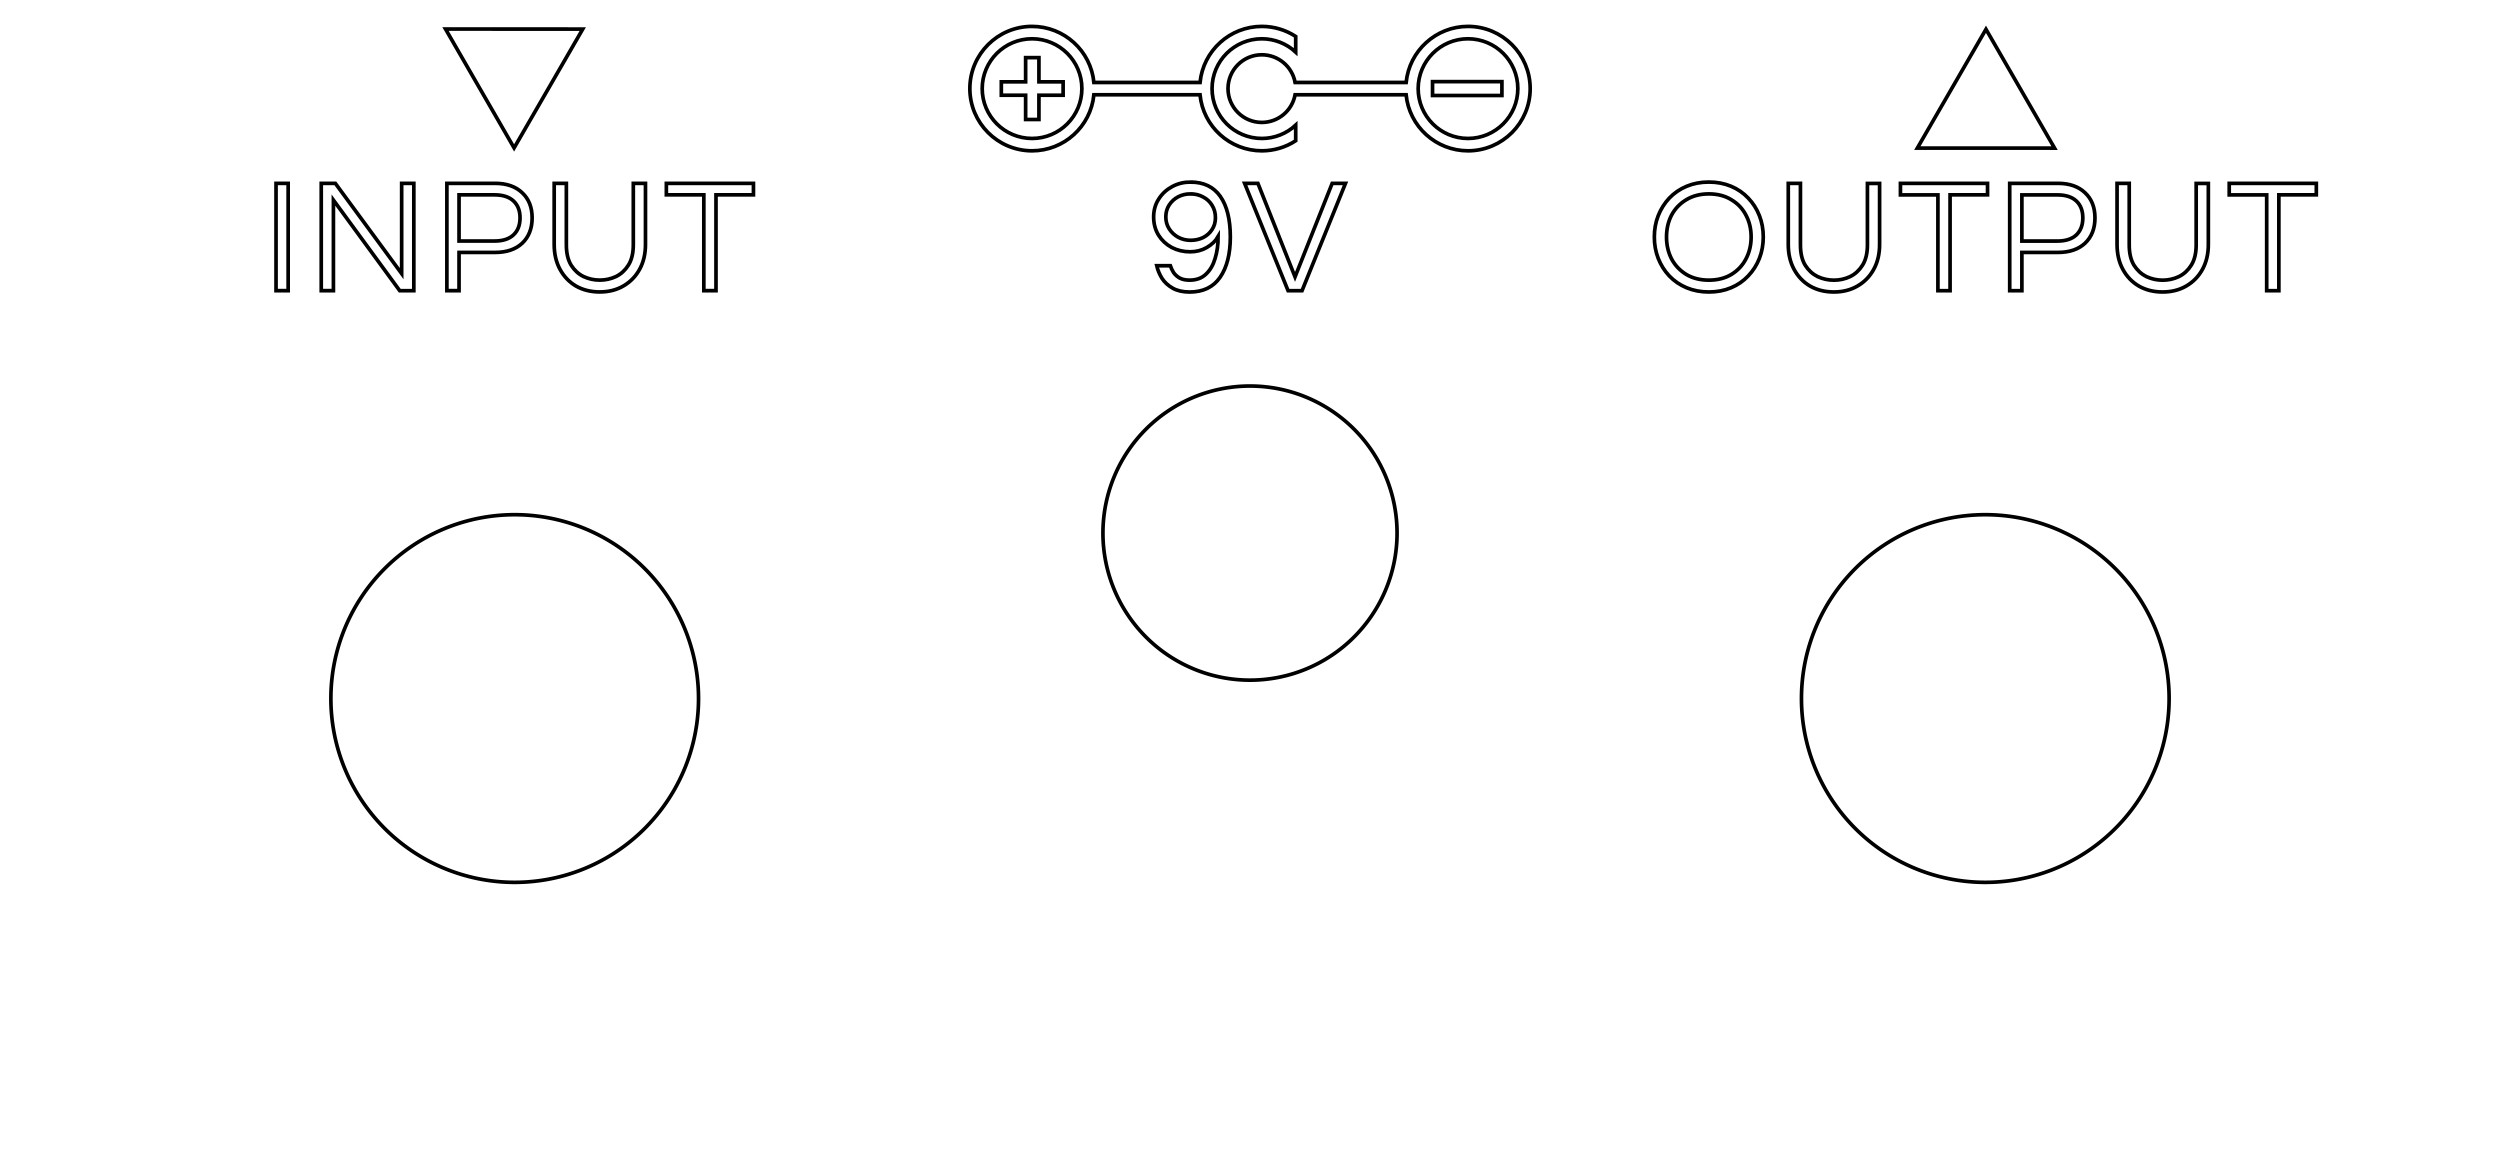 <?xml version="1.0" encoding="UTF-8" standalone="no"?>
<!-- Created with Inkscape (http://www.inkscape.org/) -->

<svg
   width="68mm"
   height="31.5mm"
   viewBox="0 0 68 31.5"
   version="1.1"
   id="svg319"
   inkscape:version="1.2.2 (b0a8486541, 2022-12-01)"
   sodipodi:docname="template_side_freecad_v3.svg"
   xml:space="preserve"
   xmlns:inkscape="http://www.inkscape.org/namespaces/inkscape"
   xmlns:sodipodi="http://sodipodi.sourceforge.net/DTD/sodipodi-0.dtd"
   xmlns="http://www.w3.org/2000/svg"
   xmlns:svg="http://www.w3.org/2000/svg"><sodipodi:namedview
     id="namedview321"
     pagecolor="#505050"
     bordercolor="#ffffff"
     borderopacity="1"
     inkscape:showpageshadow="0"
     inkscape:pageopacity="0"
     inkscape:pagecheckerboard="1"
     inkscape:deskcolor="#505050"
     inkscape:document-units="mm"
     showgrid="true"
     showborder="true"
     showguides="true"
     inkscape:zoom="8"
     inkscape:cx="102.4375"
     inkscape:cy="20.25"
     inkscape:current-layer="layer1"
     guidecolor="#ff031d"
     guideopacity="0.6"
     inkscape:lockguides="false"><sodipodi:guide
       position="34,31.5"
       orientation="-1,0"
       id="guide444"
       inkscape:locked="false"
       inkscape:label=""
       inkscape:color="rgb(224,27,36)" /><sodipodi:guide
       position="14,31.5"
       orientation="-1,0"
       id="guide2188"
       inkscape:locked="false"
       inkscape:label=""
       inkscape:color="rgb(224,27,36)" /><sodipodi:guide
       position="54,31.5"
       orientation="-1,0"
       id="guide2190"
       inkscape:locked="false"
       inkscape:label=""
       inkscape:color="rgb(224,27,36)" /><inkscape:grid
       type="xygrid"
       id="grid2270"
       units="mm"
       spacingx="1"
       spacingy="1"
       dotted="true"
       color="#2fb675"
       opacity="0.149"
       empcolor="#559253"
       empopacity="0.302"
       visible="true"
       originx="0"
       originy="0" /><sodipodi:guide
       position="0,12.5"
       orientation="0,1"
       id="guide189"
       inkscape:locked="false"
       inkscape:label=""
       inkscape:color="rgb(255,3,29)" /><sodipodi:guide
       position="0,17"
       orientation="0,1"
       id="guide191"
       inkscape:locked="false"
       inkscape:label=""
       inkscape:color="rgb(255,3,29)" /></sodipodi:namedview><defs
     id="defs316" /><g
     inkscape:groupmode="layer"
     id="layer1"
     inkscape:label="Layer 1"><path
       id="path13405"
       style="font-size:4.41px;line-height:1.25;font-family:Questrial;-inkscape-font-specification:'Questrial, Normal';letter-spacing:0.185px;fill:none;stroke-width:0.1;stroke:#000000;stroke-opacity:1;stroke-dasharray:none"
       d="M 7.508,4.987 V 7.906 H 7.838 V 4.987 Z m 1.23,0 V 7.906 H 9.069 V 5.442 l 1.804,2.465 h 0.383 V 4.987 H 10.925 V 7.443 L 9.121,4.987 Z m 3.417,0 v 2.919 h 0.331 V 6.866 h 0.983 c 0.312,0 0.557,-0.084 0.736,-0.251 0.179,-0.171 0.269,-0.4 0.269,-0.688 0,-0.288 -0.09,-0.516 -0.269,-0.683 C 14.027,5.073 13.781,4.987 13.469,4.987 Z m 2.919,0 v 1.662 c 0,0.259 0.053,0.485 0.159,0.679 0.106,0.194 0.251,0.345 0.436,0.454 0.188,0.106 0.403,0.159 0.644,0.159 0.244,0 0.459,-0.055 0.644,-0.163 0.188,-0.109 0.335,-0.26 0.441,-0.454 0.106,-0.194 0.159,-0.419 0.159,-0.674 V 4.987 h -0.331 v 1.671 c 0,0.226 -0.044,0.41 -0.132,0.551 -0.088,0.141 -0.201,0.245 -0.34,0.313 -0.138,0.065 -0.286,0.097 -0.441,0.097 -0.153,0 -0.3,-0.032 -0.441,-0.097 C 15.735,7.455 15.622,7.351 15.533,7.21 15.448,7.069 15.405,6.885 15.405,6.659 V 4.987 Z m 3.051,0 v 0.313 h 1.019 v 2.606 h 0.331 V 5.3 h 1.019 V 4.987 Z M 12.486,5.3 h 0.962 c 0.229,0 0.402,0.056 0.52,0.167 0.118,0.112 0.177,0.264 0.177,0.458 0,0.197 -0.059,0.351 -0.177,0.463 -0.118,0.112 -0.291,0.168 -0.52,0.168 H 12.486 Z" /><path
       id="path13392"
       style="font-size:4.41px;line-height:1.25;font-family:Questrial;-inkscape-font-specification:'Questrial, Normal';letter-spacing:0.185px;fill:none;stroke-width:0.1;stroke:#000000;stroke-opacity:1;stroke-dasharray:none"
       d="m 46.48,4.952 c -0.22,0 -0.422,0.038 -0.604,0.115 -0.182,0.076 -0.34,0.184 -0.472,0.322 -0.129,0.138 -0.229,0.297 -0.3,0.476 -0.071,0.179 -0.106,0.373 -0.106,0.582 0,0.206 0.035,0.4 0.106,0.582 0.071,0.179 0.17,0.338 0.3,0.476 0.132,0.138 0.29,0.246 0.472,0.322 0.182,0.076 0.384,0.115 0.604,0.115 0.22,0 0.422,-0.038 0.604,-0.115 0.182,-0.076 0.338,-0.184 0.467,-0.322 0.132,-0.138 0.234,-0.297 0.304,-0.476 0.071,-0.182 0.106,-0.377 0.106,-0.582 0,-0.209 -0.035,-0.403 -0.106,-0.582 C 47.785,5.685 47.684,5.526 47.552,5.388 47.422,5.25 47.267,5.143 47.084,5.066 46.902,4.99 46.701,4.952 46.48,4.952 Z m 2.161,0.036 v 1.662 c 0,0.259 0.053,0.485 0.159,0.679 0.106,0.194 0.251,0.345 0.437,0.454 0.188,0.106 0.403,0.159 0.644,0.159 0.244,0 0.459,-0.055 0.644,-0.163 0.188,-0.109 0.335,-0.26 0.441,-0.454 0.106,-0.194 0.159,-0.419 0.159,-0.674 v -1.662 h -0.331 v 1.671 c 0,0.226 -0.044,0.41 -0.132,0.551 -0.088,0.141 -0.201,0.245 -0.34,0.313 -0.138,0.065 -0.285,0.097 -0.441,0.097 -0.153,0 -0.3,-0.032 -0.441,-0.097 C 49.301,7.455 49.188,7.351 49.099,7.21 49.014,7.069 48.972,6.885 48.972,6.659 V 4.987 Z m 3.051,0 v 0.313 h 1.019 v 2.606 h 0.331 V 5.3 h 1.019 V 4.987 Z m 2.972,0 v 2.919 h 0.331 V 6.866 h 0.983 c 0.312,0 0.557,-0.084 0.736,-0.251 0.179,-0.171 0.269,-0.4 0.269,-0.688 0,-0.288 -0.09,-0.516 -0.269,-0.683 C 56.536,5.073 56.29,4.987 55.978,4.987 Z m 2.92,0 v 1.662 c 0,0.259 0.053,0.485 0.159,0.679 0.106,0.194 0.251,0.345 0.437,0.454 0.188,0.106 0.402,0.159 0.643,0.159 0.244,0 0.459,-0.055 0.644,-0.163 0.188,-0.109 0.335,-0.26 0.441,-0.454 0.106,-0.194 0.159,-0.419 0.159,-0.674 v -1.662 h -0.331 v 1.671 c 0,0.226 -0.044,0.41 -0.132,0.551 -0.088,0.141 -0.201,0.245 -0.34,0.313 -0.138,0.065 -0.286,0.097 -0.441,0.097 -0.153,0 -0.3,-0.032 -0.441,-0.097 C 58.244,7.455 58.131,7.351 58.042,7.21 57.957,7.069 57.915,6.885 57.915,6.659 V 4.987 Z m 3.051,0 v 0.313 h 1.019 v 2.606 h 0.331 V 5.3 h 1.019 V 4.987 Z M 46.48,5.274 c 0.238,0 0.442,0.053 0.613,0.159 0.173,0.103 0.306,0.242 0.397,0.419 0.094,0.176 0.141,0.375 0.141,0.595 0,0.218 -0.047,0.416 -0.141,0.595 -0.091,0.176 -0.223,0.317 -0.397,0.423 -0.171,0.103 -0.375,0.155 -0.613,0.155 -0.235,0 -0.44,-0.052 -0.613,-0.155 -0.173,-0.106 -0.307,-0.247 -0.401,-0.423 -0.091,-0.179 -0.137,-0.378 -0.137,-0.595 0,-0.22 0.046,-0.419 0.137,-0.595 0.094,-0.176 0.228,-0.316 0.401,-0.419 0.173,-0.106 0.378,-0.159 0.613,-0.159 z m 8.515,0.027 h 0.962 c 0.229,0 0.403,0.056 0.52,0.167 0.118,0.112 0.176,0.264 0.176,0.458 0,0.197 -0.059,0.351 -0.176,0.463 -0.118,0.112 -0.291,0.168 -0.52,0.168 h -0.962 z" /><path
       id="path6643-3"
       style="fill:none;stroke-width:0.093;stroke:#000000;stroke-opacity:1;stroke-dasharray:none"
       inkscape:transform-center-y="0.53867608"
       transform="matrix(-0.539,0.933,-0.933,-0.539,49.621,-44.741)"
       d="m 54,9 -1.732,-3 3.464,-10e-8 z" /><path
       id="path4681"
       style="fill:none;stroke-width:0.1;stroke:#000000;stroke-opacity:1;stroke-dasharray:none"
       d="m 19,19 a 5,5 0 0 1 -5,5 5,5 0 0 1 -5,-5 5,5 0 0 1 5,-5 5,5 0 0 1 5,5 z" /><path
       id="path4891"
       style="fill:none;stroke-width:0.1;stroke:#000000;stroke-opacity:1;stroke-dasharray:none"
       d="m 59,19 a 5,5 0 0 1 -5,5 5,5 0 0 1 -5,-5 5,5 0 0 1 5,-5 5,5 0 0 1 5,5 z" /><path
       id="path4893"
       style="fill:none;stroke:#000000;stroke-width:0.1;stroke-dasharray:none;stroke-opacity:1"
       d="m 38,14.5 a 4,4 0 0 1 -4,4 4,4 0 0 1 -4,-4 4,4 0 0 1 4,-4 4,4 0 0 1 4,4 z" /><path
       id="circle817-6"
       style="display:inline;fill:none;fill-opacity:1;stroke:#000000;stroke-width:0.1;stroke-linecap:butt;stroke-linejoin:miter;stroke-miterlimit:4;stroke-dasharray:none;stroke-dashoffset:0;stroke-opacity:1"
       d="m 28.072,0.718 c -0.934,-1.2e-7 -1.692,0.757 -1.692,1.692 0,0.934 0.757,1.692 1.692,1.692 0.869,-7.446e-4 1.596,-0.66 1.682,-1.525 h 2.886 c 0.086,0.865 0.813,1.525 1.683,1.525 0.327,-5.84e-4 0.646,-0.095 0.92,-0.274 v -0.424 c -0.25,0.232 -0.579,0.362 -0.92,0.362 -0.749,-1.4e-6 -1.355,-0.607 -1.355,-1.356 -2e-5,-0.749 0.606,-1.355 1.355,-1.355 0.341,5.84e-4 0.67,0.13 0.92,0.362 V 0.991 C 34.968,0.813 34.649,0.718 34.322,0.718 33.453,0.719 32.727,1.378 32.641,2.243 H 29.754 C 29.669,1.378 28.941,0.718 28.072,0.718 Z m 11.857,0 c -0.869,7.4467e-4 -1.596,0.66 -1.682,1.525 h -3.02 c -0.08,-0.436 -0.461,-0.753 -0.905,-0.753 -0.508,-2.84e-5 -0.92,0.412 -0.92,0.92 -2.9e-5,0.508 0.412,0.92 0.92,0.92 0.444,-1.039e-4 0.824,-0.317 0.905,-0.753 h 3.019 c 0.086,0.865 0.813,1.524 1.683,1.525 0.934,1.3e-6 1.692,-0.757 1.692,-1.692 0,-0.934 -0.757,-1.692 -1.692,-1.692 z M 28.072,1.055 c 0.748,2.35e-4 1.355,0.607 1.355,1.355 3.01e-4,0.749 -0.606,1.356 -1.355,1.356 -0.749,3.015e-4 -1.356,-0.607 -1.356,-1.356 2.35e-4,-0.749 0.607,-1.355 1.356,-1.355 z m 11.857,0 c 0.749,-3.014e-4 1.356,0.606 1.356,1.355 3.02e-4,0.749 -0.607,1.356 -1.356,1.356 -0.749,-2.35e-4 -1.355,-0.607 -1.355,-1.356 2.35e-4,-0.748 0.607,-1.355 1.355,-1.355 z M 27.897,1.568 v 0.658 h -0.661 v 0.364 h 0.661 v 0.661 h 0.362 V 2.59 H 28.917 V 2.226 h -0.658 v -0.658 z m 11.068,0.653 v 0.377 h 1.887 v -0.377 z"
       sodipodi:nodetypes="csccccccccccccccccccccccccsccccccccccccccccccccccccccccc" /><path
       id="path13386"
       style="font-size:4.41px;line-height:1.25;font-family:Questrial;-inkscape-font-specification:'Questrial, Normal';letter-spacing:0.185px;fill:none;stroke:#000000;stroke-width:0.1;stroke-dasharray:none;stroke-opacity:1"
       d="m 32.385,4.952 c -0.182,0 -0.35,0.041 -0.503,0.124 -0.153,0.082 -0.275,0.195 -0.366,0.34 -0.091,0.141 -0.137,0.303 -0.137,0.485 0,0.185 0.044,0.35 0.132,0.494 0.088,0.141 0.208,0.253 0.358,0.335 0.153,0.079 0.32,0.119 0.502,0.119 0.165,0 0.315,-0.038 0.45,-0.115 0.138,-0.079 0.243,-0.179 0.313,-0.3 0,0.22 -0.028,0.42 -0.084,0.599 -0.053,0.179 -0.137,0.322 -0.252,0.428 -0.112,0.106 -0.259,0.159 -0.441,0.159 -0.109,0 -0.199,-0.019 -0.269,-0.057 -0.071,-0.041 -0.126,-0.091 -0.167,-0.15 -0.038,-0.062 -0.068,-0.123 -0.088,-0.185 h -0.37 c 0.026,0.115 0.073,0.228 0.141,0.34 0.071,0.109 0.167,0.198 0.291,0.269 0.123,0.071 0.278,0.106 0.463,0.106 0.367,0 0.644,-0.133 0.829,-0.401 0.185,-0.268 0.278,-0.632 0.278,-1.094 0,-0.479 -0.091,-0.848 -0.273,-1.107 -0.182,-0.259 -0.451,-0.388 -0.807,-0.388 z m 1.469,0.036 1.182,2.919 h 0.379 l 1.182,-2.919 H 36.235 L 35.225,7.531 34.215,4.987 Z m -1.469,0.286 c 0.126,0 0.24,0.028 0.34,0.084 0.103,0.053 0.184,0.128 0.242,0.225 0.062,0.097 0.093,0.21 0.093,0.34 0,0.121 -0.031,0.228 -0.093,0.322 -0.059,0.091 -0.139,0.163 -0.242,0.216 -0.103,0.05 -0.216,0.075 -0.34,0.075 -0.123,2e-7 -0.237,-0.028 -0.34,-0.084 -0.1,-0.056 -0.181,-0.131 -0.242,-0.225 -0.062,-0.097 -0.093,-0.206 -0.093,-0.327 0,-0.123 0.031,-0.232 0.093,-0.326 0.062,-0.094 0.142,-0.168 0.242,-0.221 0.103,-0.053 0.216,-0.08 0.34,-0.08 z" /><path
       id="path6643"
       style="fill:none;stroke-width:0.093;stroke:#000000;stroke-opacity:1;stroke-dasharray:none"
       inkscape:transform-center-y="-0.53867652"
       transform="matrix(0.539,-0.933,0.933,0.539,18.381,49.56)"
       d="m 54,9 -1.732,-3 3.464,-10e-8 z" /></g></svg>
